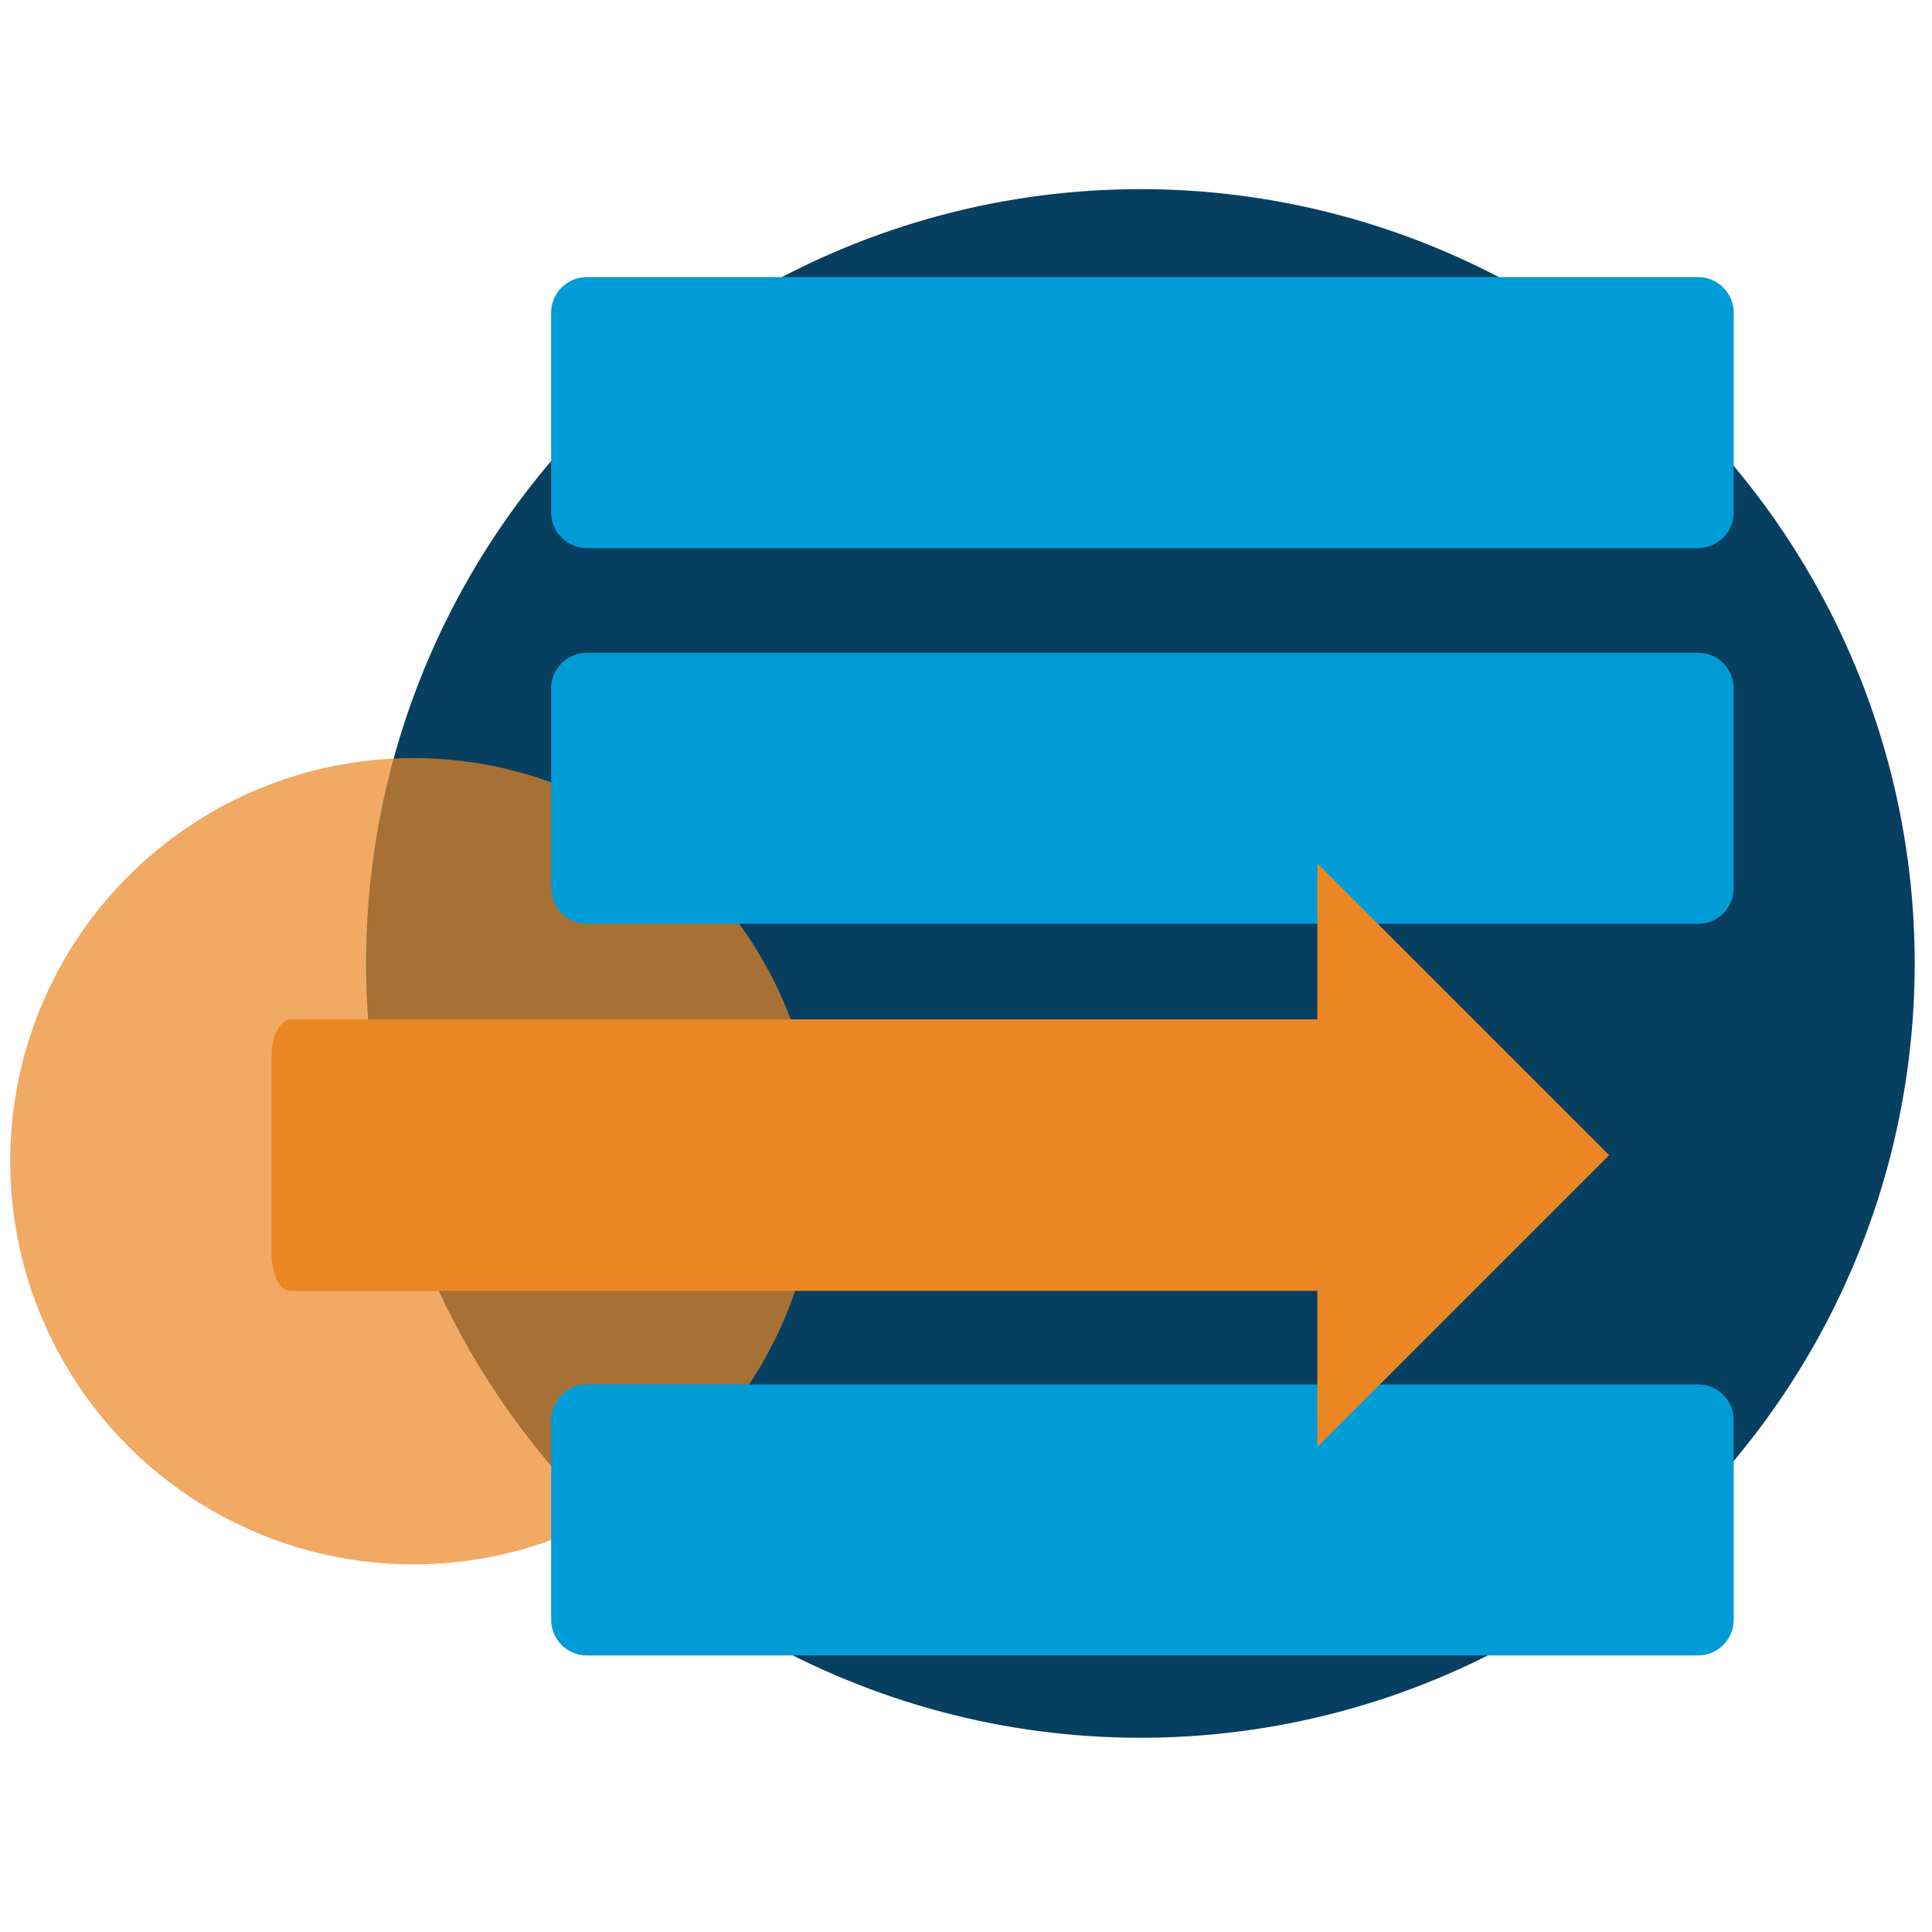 <?xml version="1.0" encoding="utf-8"?>
<!-- Generator: Adobe Illustrator 17.1.0, SVG Export Plug-In . SVG Version: 6.00 Build 0)  -->
<!DOCTYPE svg PUBLIC "-//W3C//DTD SVG 1.1//EN" "http://www.w3.org/Graphics/SVG/1.1/DTD/svg11.dtd">
<svg version="1.1" id="Layer_1" xmlns="http://www.w3.org/2000/svg" xmlns:xlink="http://www.w3.org/1999/xlink" x="0px" y="0px"
	 viewBox="0 0 380 380" enable-background="new 0 0 380 380" xml:space="preserve">
<circle fill="#073F61" cx="224.3" cy="189.5" r="152.3"/>
<circle opacity="0.7" fill="#EB8723" cx="81.3" cy="228.4" r="79.3"/>
<path fill="#009CD7" d="M341,100.8c0,3.9-3.2,7-7,7H115.4c-3.9,0-7-3.2-7-7V61.5c0-3.9,3.2-7,7-7H334c3.9,0,7,3.2,7,7V100.8z"/>
<path fill="#009CD7" d="M341,174.7c0,3.9-3.2,7-7,7H115.4c-3.9,0-7-3.2-7-7v-39.3c0-3.9,3.2-7,7-7H334c3.9,0,7,3.2,7,7V174.7z"/>
<path fill="#009CD7" d="M341,318.6c0,3.9-3.2,7-7,7H115.4c-3.9,0-7-3.2-7-7v-39.3c0-3.9,3.2-7,7-7H334c3.9,0,7,3.2,7,7V318.6z"/>
<polygon fill="#EB8723" points="259.1,284.6 316.5,227.2 259.1,169.8 "/>
<path fill="#EB8723" d="M269,246.5c0,4.1-1.7,7.4-3.7,7.4H57.1c-2.1,0-3.7-3.3-3.7-7.4v-38.6c0-4.1,1.7-7.4,3.7-7.4h208.2
	c2.1,0,3.7,3.3,3.7,7.4V246.5z"/>
</svg>
